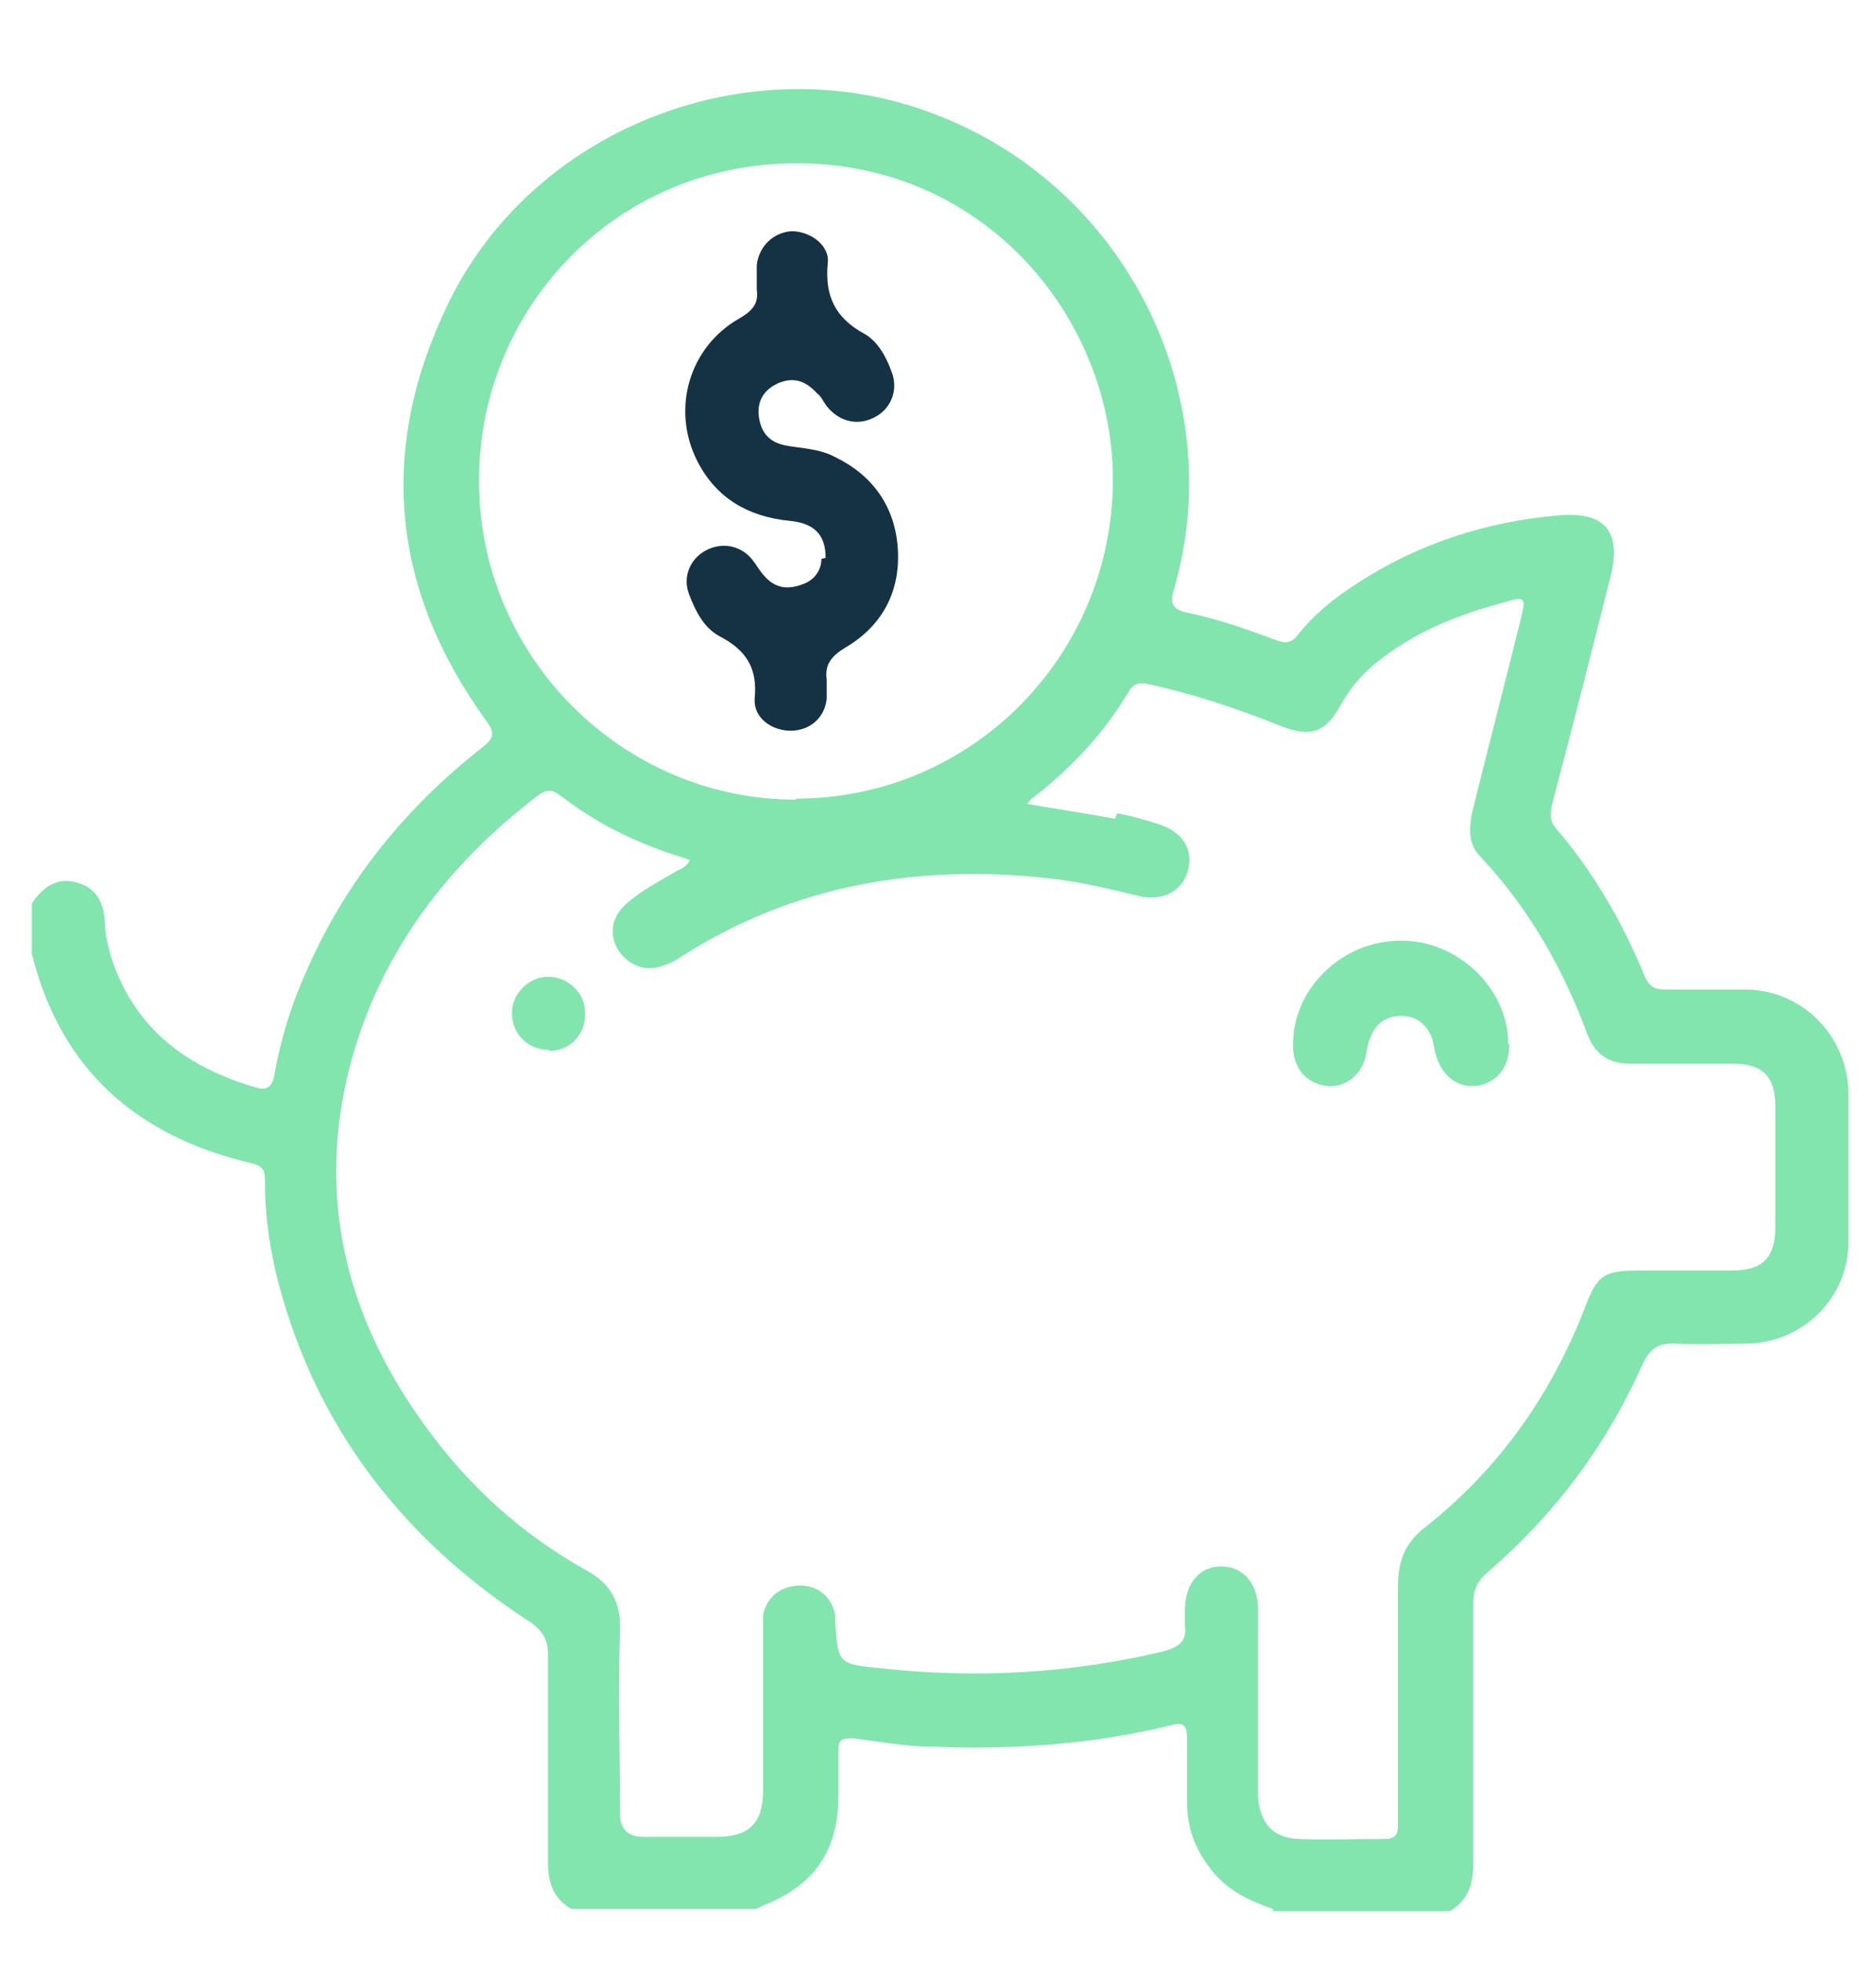 <?xml version="1.0" encoding="UTF-8"?>
<svg id="Camada_1" data-name="Camada 1" xmlns="http://www.w3.org/2000/svg" width="177" height="185" viewBox="0 0 177 185">
  <defs>
    <style>
      .cls-1 {
        fill: #83e5ae;
      }

      .cls-2 {
        fill: #143244;
      }
    </style>
  </defs>
  <path class="cls-1" d="m120.1,180c-2.3-.8-4.4-1.8-5.9-3.8-1.4-1.8-2.2-3.8-2.2-6.2,0-2,0-4,0-6,0-1.3-.3-1.7-1.6-1.3-7.4,1.8-14.9,2.3-22.4,2-2.6,0-5.1-.5-7.6-.8-1,0-1.3.2-1.3,1.1,0,1.4,0,2.9,0,4.4,0,5-2.2,8.3-6.9,10.2-.3.1-.6.3-.9.4-5.8,0-11.6,0-17.4,0-1.7-1-2.2-2.5-2.2-4.4,0-6.5,0-13.1,0-19.6,0-1.4-.5-2.2-1.6-3-11-7.1-19-16.7-23-29.2-1.3-4-2.1-8.1-2.1-12.3,0-.9,0-1.5-1.2-1.8-10.8-2.5-18.1-8.8-20.8-19.8v-4.7c1-1.5,2.3-2.5,4.2-2,1.9.5,2.6,1.9,2.7,3.8,0,1.1.3,2.2.6,3.3,2.2,6.7,7.1,10.3,13.5,12.2,1.2.4,1.7,0,1.9-1.2.6-3.4,1.6-6.6,3-9.7,3.7-8.5,9.4-15.5,16.7-21.2,1-.8,1.1-1.3.3-2.4-9-12.4-10.3-25.6-3.6-39.4,7.9-16.3,27.8-24.2,44.9-18.2,18.9,6.6,29,26.9,23.5,45.4-.3,1.1,0,1.6,1,1.9,3,.6,5.9,1.6,8.8,2.7.9.3,1.4.2,2-.6,1.5-1.9,3.4-3.4,5.4-4.7,5.8-3.8,12.2-5.9,19.1-6.5,4.3-.4,6,1.4,5,5.6-1.8,7.1-3.6,14.3-5.5,21.4-.2.9-.4,1.7.3,2.5,3.6,4.2,6.3,8.9,8.4,14,.4.9.9,1.2,1.9,1.2,2.6,0,5.1,0,7.7,0,5.3.1,9.5,4.4,9.6,9.7,0,4.7,0,9.4,0,14.1,0,5.3-4.3,9.5-9.6,9.6-2.2,0-4.5.1-6.7,0-1.8-.1-2.5.6-3.2,2.1-3.4,7.6-8.3,14.1-14.6,19.5-.9.8-1.3,1.6-1.3,2.9,0,8.2,0,16.4,0,24.6,0,1.9-.5,3.4-2.2,4.4-5.6,0-11.2,0-16.7,0Zm-14.7-103.3c1.3.2,2.6.6,3.9,1,2.2.7,3.3,2.3,2.8,4.3-.5,2-2.3,3-4.6,2.5-2.9-.7-5.7-1.4-8.7-1.7-12.2-1.3-23.7.6-34.2,7.2-.6.4-1.2.8-1.9,1-1.6.7-3.3.1-4.3-1.3-.9-1.4-.8-3,.5-4.3,1.5-1.4,3.3-2.3,5-3.3.4-.2.9-.4,1.2-1-1.1-.4-2.2-.7-3.2-1.1-3.2-1.2-6.2-2.8-8.9-4.9-.7-.5-1.2-.8-2.1-.2-9.1,6.9-15.6,15.7-18.2,26.9-2.7,12.1.3,23,7.6,32.9,4,5.5,9,10,14.9,13.3,2.4,1.3,3.4,3,3.3,5.8-.2,5.7,0,11.5,0,17.2q0,2.2,2.2,2.2c2.3,0,4.6,0,6.9,0,3.1,0,4.4-1.3,4.4-4.4,0-4.9,0-9.8,0-14.7,0-.6,0-1.2,0-1.8.3-1.7,1.7-2.8,3.5-2.8,1.7,0,3,1.1,3.3,2.8,0,.2,0,.4,0,.7.3,3.9.3,3.9,4.3,4.3,9,1,17.9.5,26.7-1.6,1.4-.4,2.2-.9,2-2.4,0-.5,0-1,0-1.5,0-2.5,1.4-4.1,3.4-4.1,2.1,0,3.5,1.6,3.5,4.1,0,5.4,0,10.8,0,16.2,0,.5,0,1,0,1.5.2,2.4,1.4,3.8,3.8,3.9,2.7.1,5.5,0,8.2,0,1.3,0,1.2-.9,1.2-1.7,0-7.4,0-14.7,0-22.1,0-2.5.7-4.2,2.7-5.7,6.8-5.4,11.7-12.3,14.9-20.5,1.2-3.2,1.8-3.6,5.2-3.6,2.9,0,5.8,0,8.7,0,2.9,0,4.1-1.2,4.1-4.1,0-3.8,0-7.6,0-11.4,0-2.8-1.2-4-4-4-3.2,0-6.5,0-9.7,0-2,0-3.3-.9-4-2.7-2.3-6.2-5.5-11.9-10.1-16.8-1.2-1.2-1.1-2.7-.8-4.2,1.5-6.1,3.1-12.2,4.6-18.3.5-2,.4-2.1-1.6-1.5-4.5,1.2-8.7,2.9-12.3,5.9-1.2,1-2.2,2.2-3,3.6-1.5,2.8-2.9,3.3-5.9,2.1-4-1.6-8.2-3-12.4-3.9-.8-.2-1.4,0-1.8.7-2.3,3.9-5.4,7.2-9,10-.2.1-.3.3-.6.6,2.9.5,5.6.9,8.3,1.4Zm-30.3-1.4c16.6,0,29.9-13.5,29.9-30.1,0-15.1-12-29.8-29.8-29.8-17.5,0-30.1,14.1-30,30,0,16.5,13.5,30,29.9,30Z"/>
  <path class="cls-1" d="m142.3,98.4c0-5.2-4.8-9.8-10.2-9.7-5.5,0-10.2,4.6-10.1,9.9,0,2.1,1.2,3.5,3.1,3.8,1.8.2,3.4-1,3.8-3,.1-.6.2-1.2.5-1.8.5-1.2,1.5-1.8,2.8-1.8,1.3,0,2.2.6,2.8,1.8.2.5.3,1.1.4,1.6.5,2.1,2,3.4,3.9,3.2,1.9-.3,3.1-1.7,3.1-3.9Z"/>
  <path class="cls-1" d="m51.8,99.1c2,0,3.5-1.6,3.4-3.6,0-1.9-1.6-3.4-3.5-3.4-1.8,0-3.4,1.6-3.4,3.4,0,2,1.5,3.5,3.5,3.5Z"/>
  <path class="cls-2" d="m77.9,52.6c0-2.2-1.1-3.3-3.5-3.5-3.8-.4-6.8-2.1-8.6-5.6-2.5-4.9-.8-10.8,4-13.5,1.2-.7,1.8-1.4,1.6-2.7,0-.8,0-1.6,0-2.3.2-1.8,1.6-3.1,3.3-3.2,1.7,0,3.6,1.3,3.4,3-.3,3.1.7,5.2,3.5,6.7,1.2.7,2,2.1,2.5,3.5.7,1.7,0,3.5-1.5,4.3-1.6.9-3.4.5-4.6-1-.3-.4-.5-.9-.9-1.2-1-1.1-2.1-1.6-3.6-1-1.4.6-2.1,1.7-1.9,3.2.2,1.5,1,2.4,2.5,2.7,1.6.3,3.2.3,4.7,1.1,3.5,1.7,5.6,4.6,5.9,8.5.3,4.1-1.4,7.4-5,9.5-1.3.8-1.9,1.6-1.7,3,0,.6,0,1.2,0,1.8-.2,1.8-1.6,3-3.4,3-1.8,0-3.5-1.2-3.4-3,.3-2.9-.8-4.6-3.3-5.9-1.5-.8-2.3-2.4-2.9-4-.6-1.6.1-3.3,1.6-4.1,1.5-.8,3.3-.5,4.4.9.4.5.7,1.1,1.2,1.6,1,1.1,2.2,1.2,3.5.7,1.2-.4,1.8-1.4,1.8-2.4Z"/>
</svg>